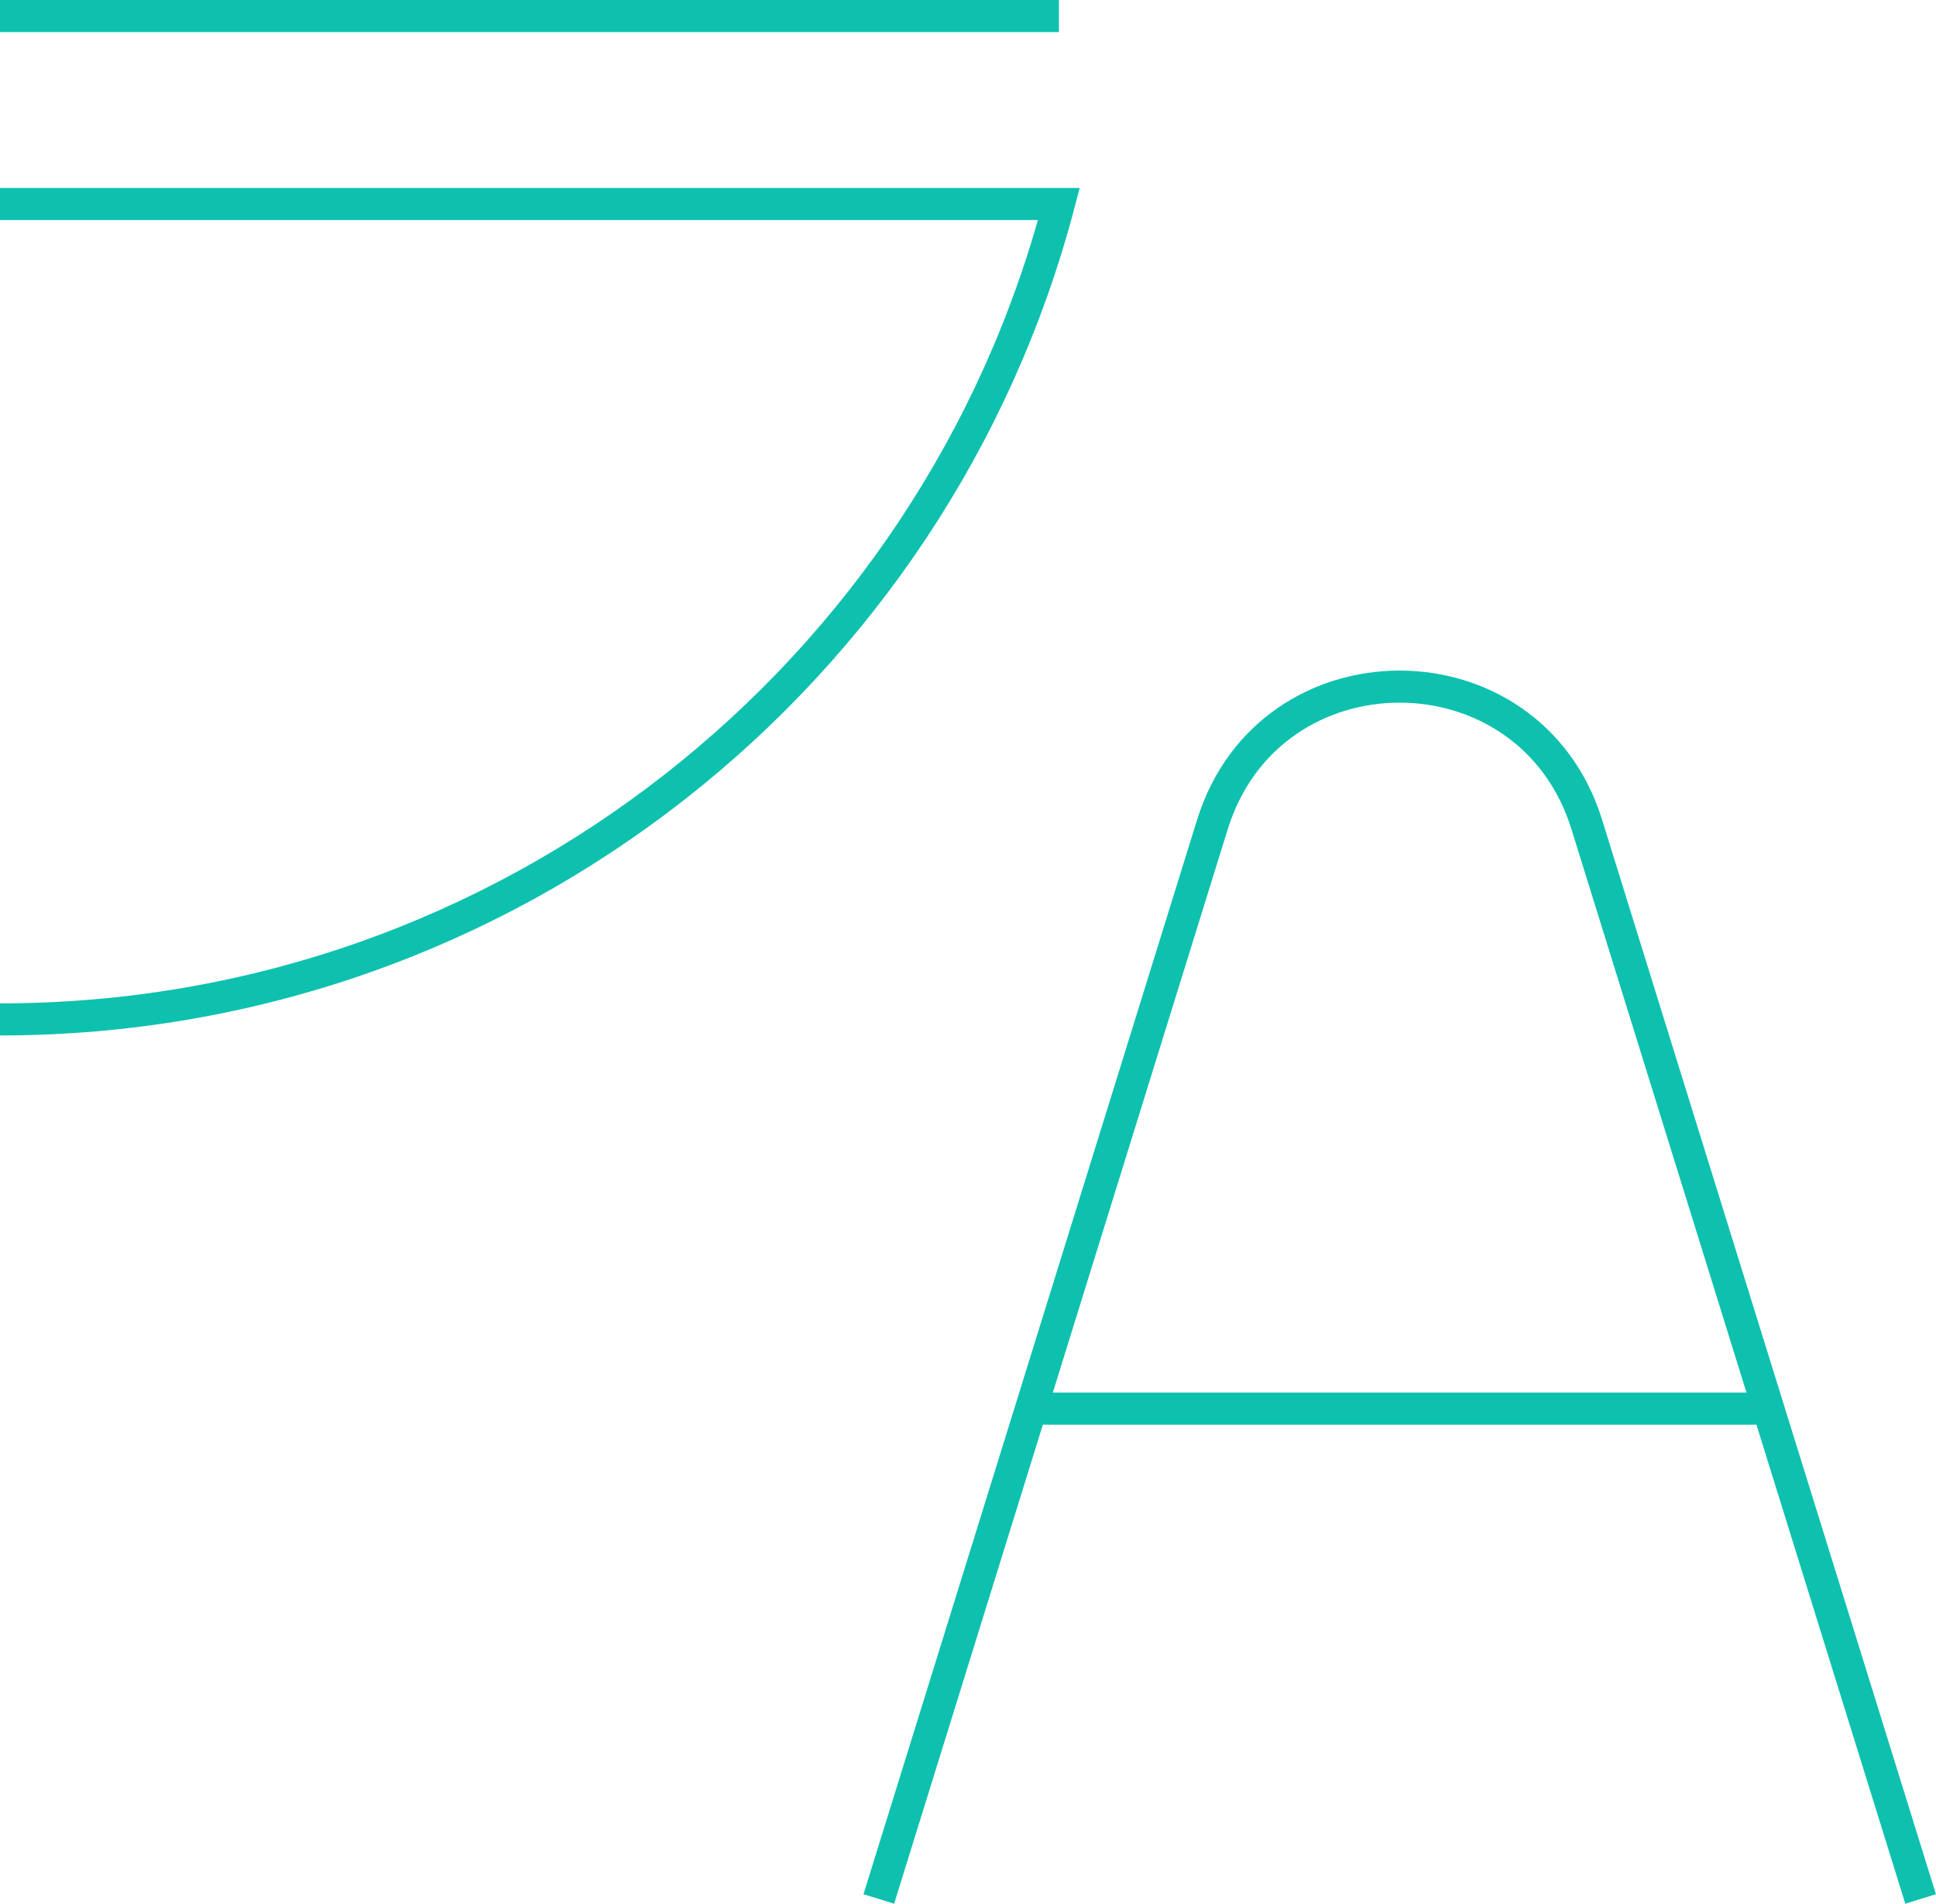 <?xml version="1.0" encoding="utf-8"?>
<!-- Generator: Adobe Illustrator 23.0.1, SVG Export Plug-In . SVG Version: 6.00 Build 0)  -->
<svg version="1.1" id="Capa_1" xmlns="http://www.w3.org/2000/svg" xmlns:xlink="http://www.w3.org/1999/xlink" x="0px" y="0px"
	 viewBox="0 0 90.52 89.02" style="enable-background:new 0 0 90.52 89.02;" xml:space="preserve">
<style type="text/css">
	.st0{fill:none;stroke:#0EC1AE;stroke-width:1.5;stroke-miterlimit:10;}
</style>
<g>
	<path class="st0" d="M89.8,88.8L74.19,38.55c-2.67-8.59-14.83-8.59-17.5,0L41.09,88.8"/>
	<path class="st0" d="M89.8,88.8"/>
	<path class="st0" d="M41.09,88.8"/>
	<line class="st0" x1="48.21" y1="65.87" x2="82.68" y2="65.87"/>
	<line class="st0" x1="0" y1="0.75" x2="49.51" y2="0.75"/>
	<path class="st0" d="M0,9.54h49.51C43.74,31.49,23.76,47.67,0,47.67"/>
</g>
</svg>
